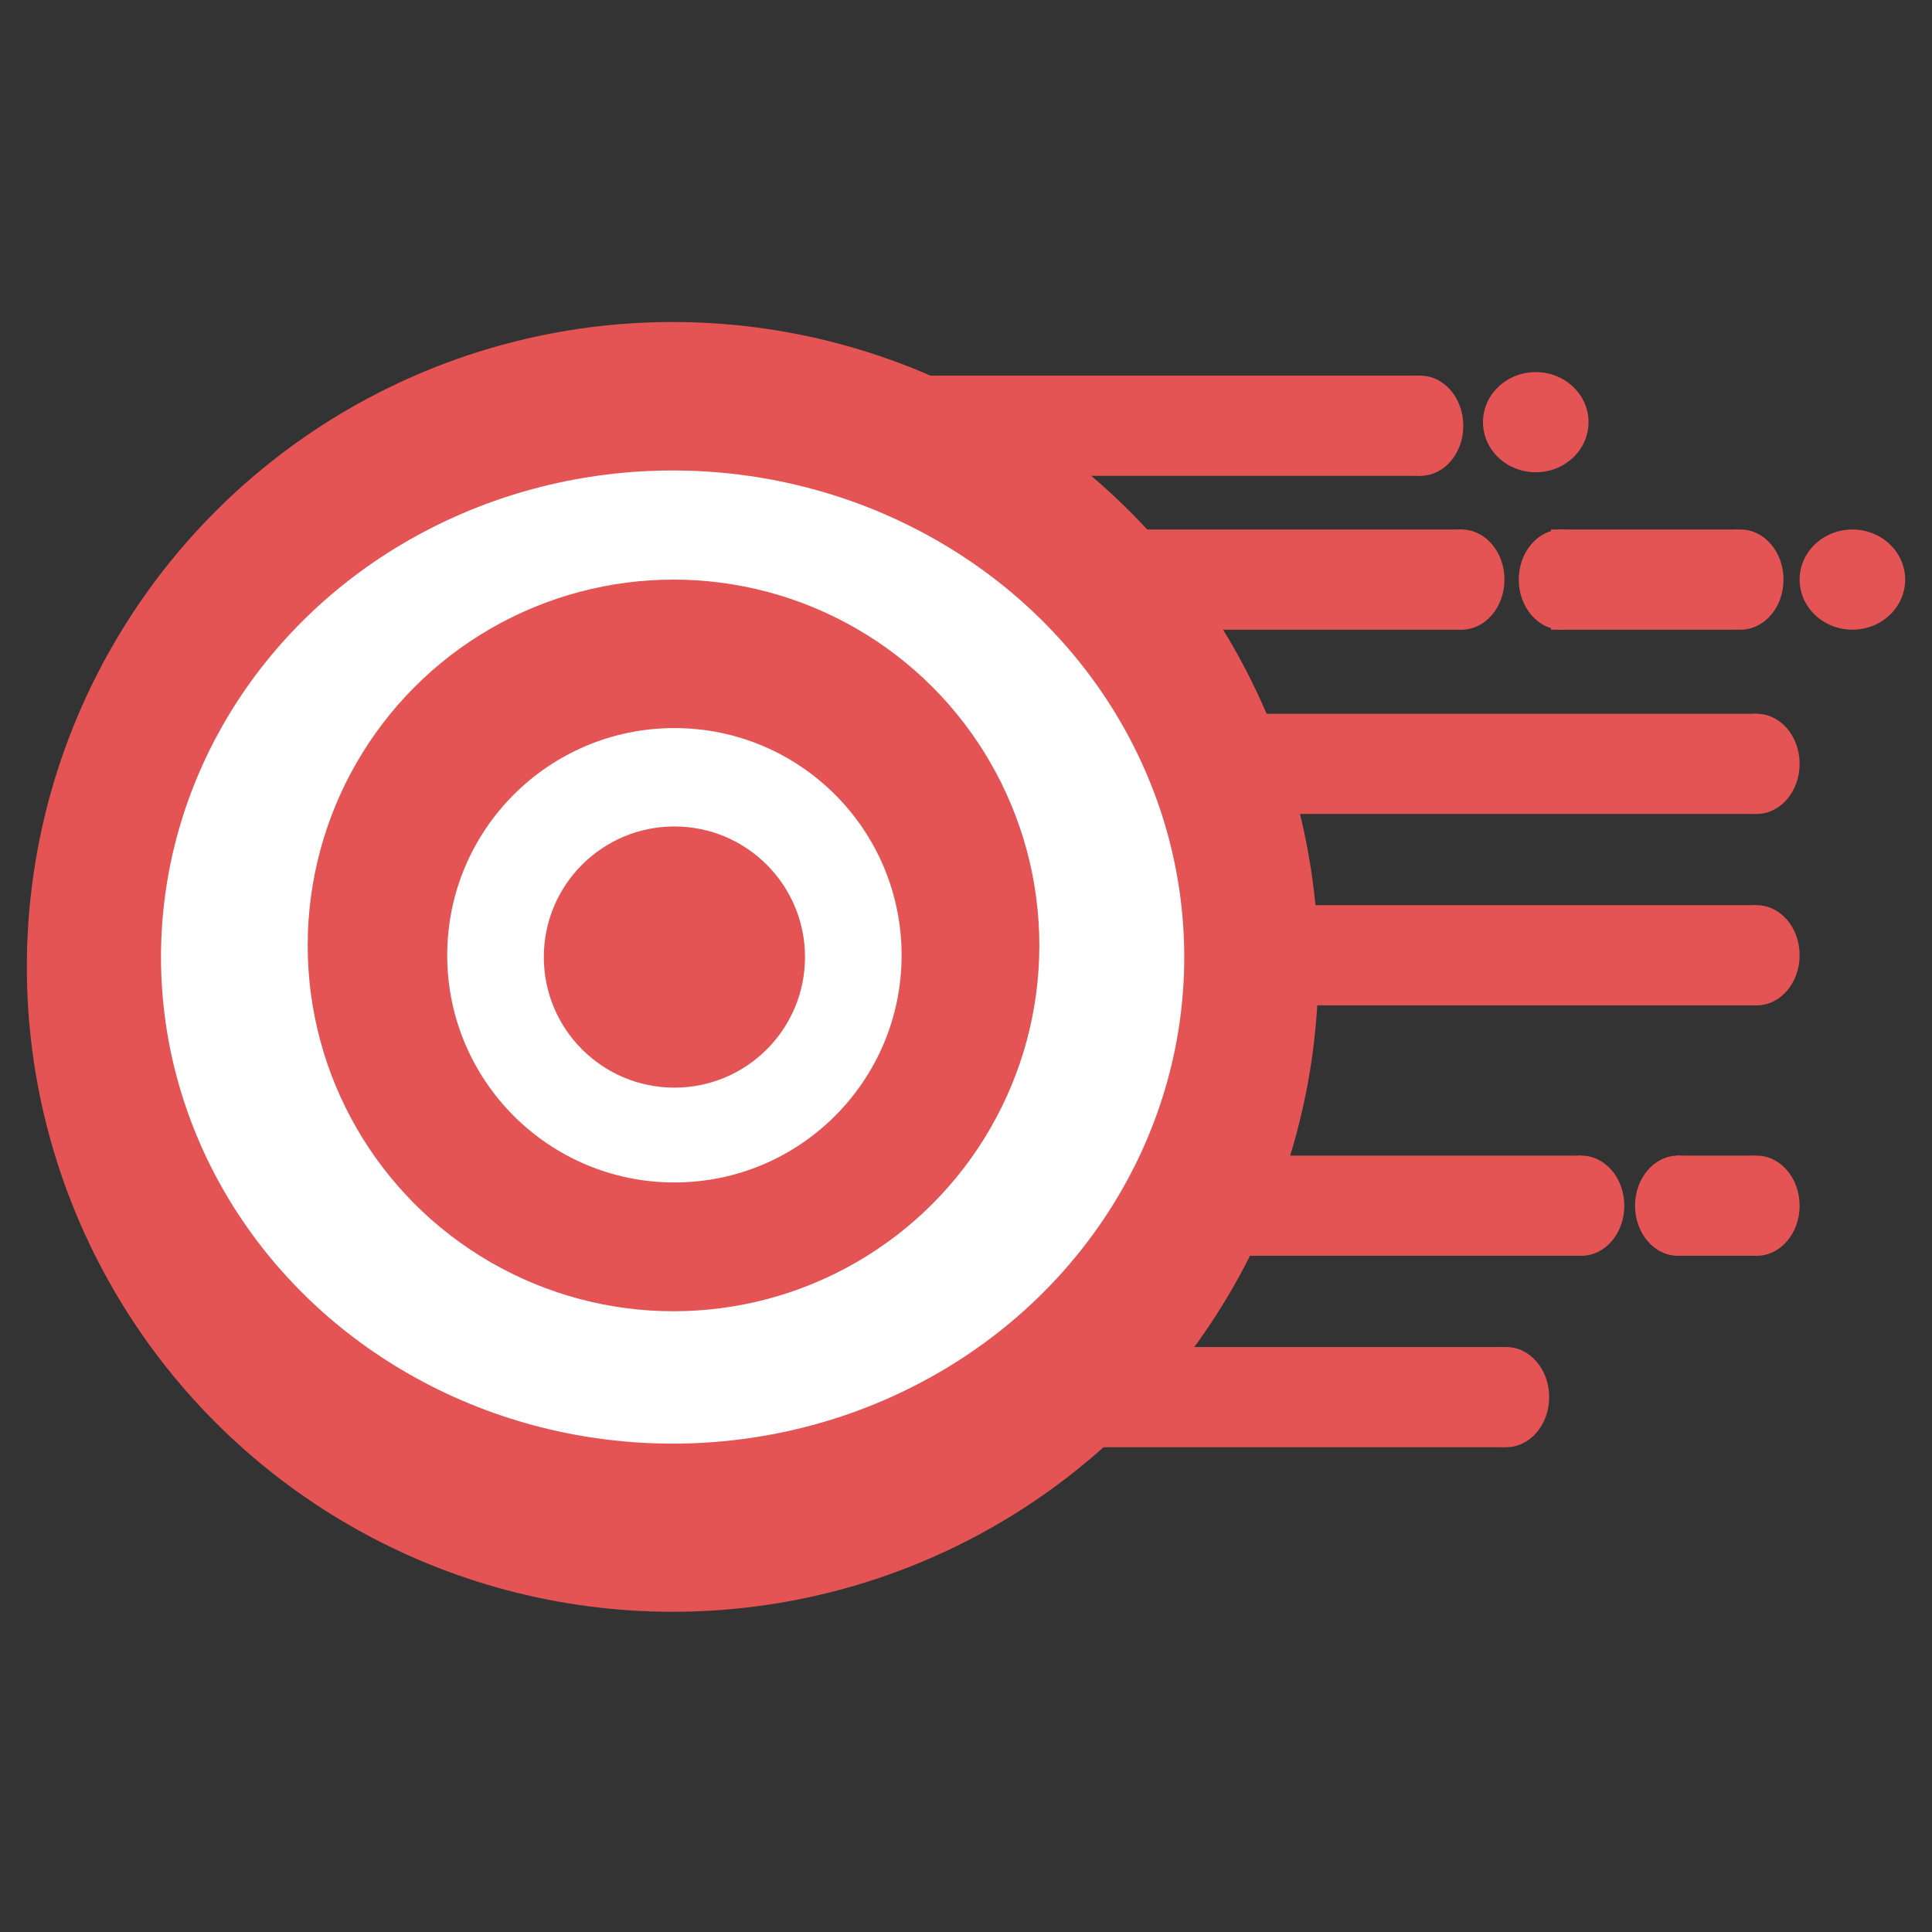 <?xml version="1.0" encoding="UTF-8"?>
<svg width="1080px" height="1080px" viewBox="0 0 1080 1080" version="1.1" xmlns="http://www.w3.org/2000/svg" xmlns:xlink="http://www.w3.org/1999/xlink">
    <rect x="0" y="0" width="1080" height="1080" fill="#333333" stroke="none"/>
    <!-- Generator: Sketch 53.2 (72643) - https://sketchapp.com -->
    <title>Artboard</title>
    <desc>Created with Sketch.</desc>
    <g id="Artboard" stroke="none" stroke-width="1" fill="none" fill-rule="evenodd">
        <g id="Group" transform="translate(15, 180)">
            <ellipse id="Oval" fill="#E45454" cx="361" cy="360.5" rx="361" ry="360.5"></ellipse>
            <rect id="Rectangle" fill="#E45454" x="484" y="30" width="295" height="56"></rect>
            <ellipse id="Oval" fill="#E45454" cx="958" cy="144" rx="24" ry="28"></ellipse>
            <ellipse id="Oval" fill="#E45454" cx="779" cy="58" rx="24" ry="28"></ellipse>
            <rect id="Rectangle" fill="#E45454" x="531" y="573" width="295" height="56"></rect>
            <rect id="Rectangle" fill="#E45454" x="498" y="116" width="305" height="56"></rect>
            <ellipse id="Oval" fill="#E45454" cx="802" cy="144" rx="24" ry="28"></ellipse>
            <ellipse id="Oval" fill="#E45454" cx="858" cy="144" rx="24" ry="28"></ellipse>
            <ellipse id="Oval" fill="#E45454" cx="1020.5" cy="144" rx="29.5" ry="28"></ellipse>
            <rect id="Rectangle" fill="#E45454" x="589" y="219" width="378" height="56"></rect>
            <rect id="Rectangle" fill="#E45454" x="589" y="326" width="378" height="56"></rect>
            <rect id="Rectangle" fill="#E45454" x="574" y="466" width="295" height="56"></rect>
            <ellipse id="Oval" fill="#E45454" cx="967" cy="247" rx="24" ry="28"></ellipse>
            <ellipse id="Oval" fill="#E45454" cx="869" cy="494" rx="24" ry="28"></ellipse>
            <ellipse id="Oval" fill="#E45454" cx="827" cy="601" rx="24" ry="28"></ellipse>
            <ellipse id="Oval" fill="#E45454" cx="967" cy="354" rx="24" ry="28"></ellipse>
            <ellipse id="Oval" fill="#FFFFFF" cx="361" cy="355" rx="286" ry="272"></ellipse>
            <circle id="Oval" fill="#E45454" cx="361.5" cy="348.5" r="204.5"></circle>
            <circle id="Oval" fill="#FFFFFF" cx="362" cy="354" r="127"></circle>
            <circle id="Oval" fill="#E45454" cx="362" cy="355" r="73"></circle>
            <ellipse id="Oval" fill="#E45454" cx="923" cy="494" rx="24" ry="28"></ellipse>
            <ellipse id="Oval" fill="#E45454" cx="967" cy="494" rx="24" ry="28"></ellipse>
            <ellipse id="Oval" fill="#E45454" cx="843.5" cy="56" rx="29.5" ry="28"></ellipse>
            <rect id="Rectangle" fill="#E45454" x="922" y="466" width="44" height="56"></rect>
            <rect id="Rectangle" fill="#E45454" x="852" y="116" width="105" height="56"></rect>
        </g>
    </g>
</svg>
